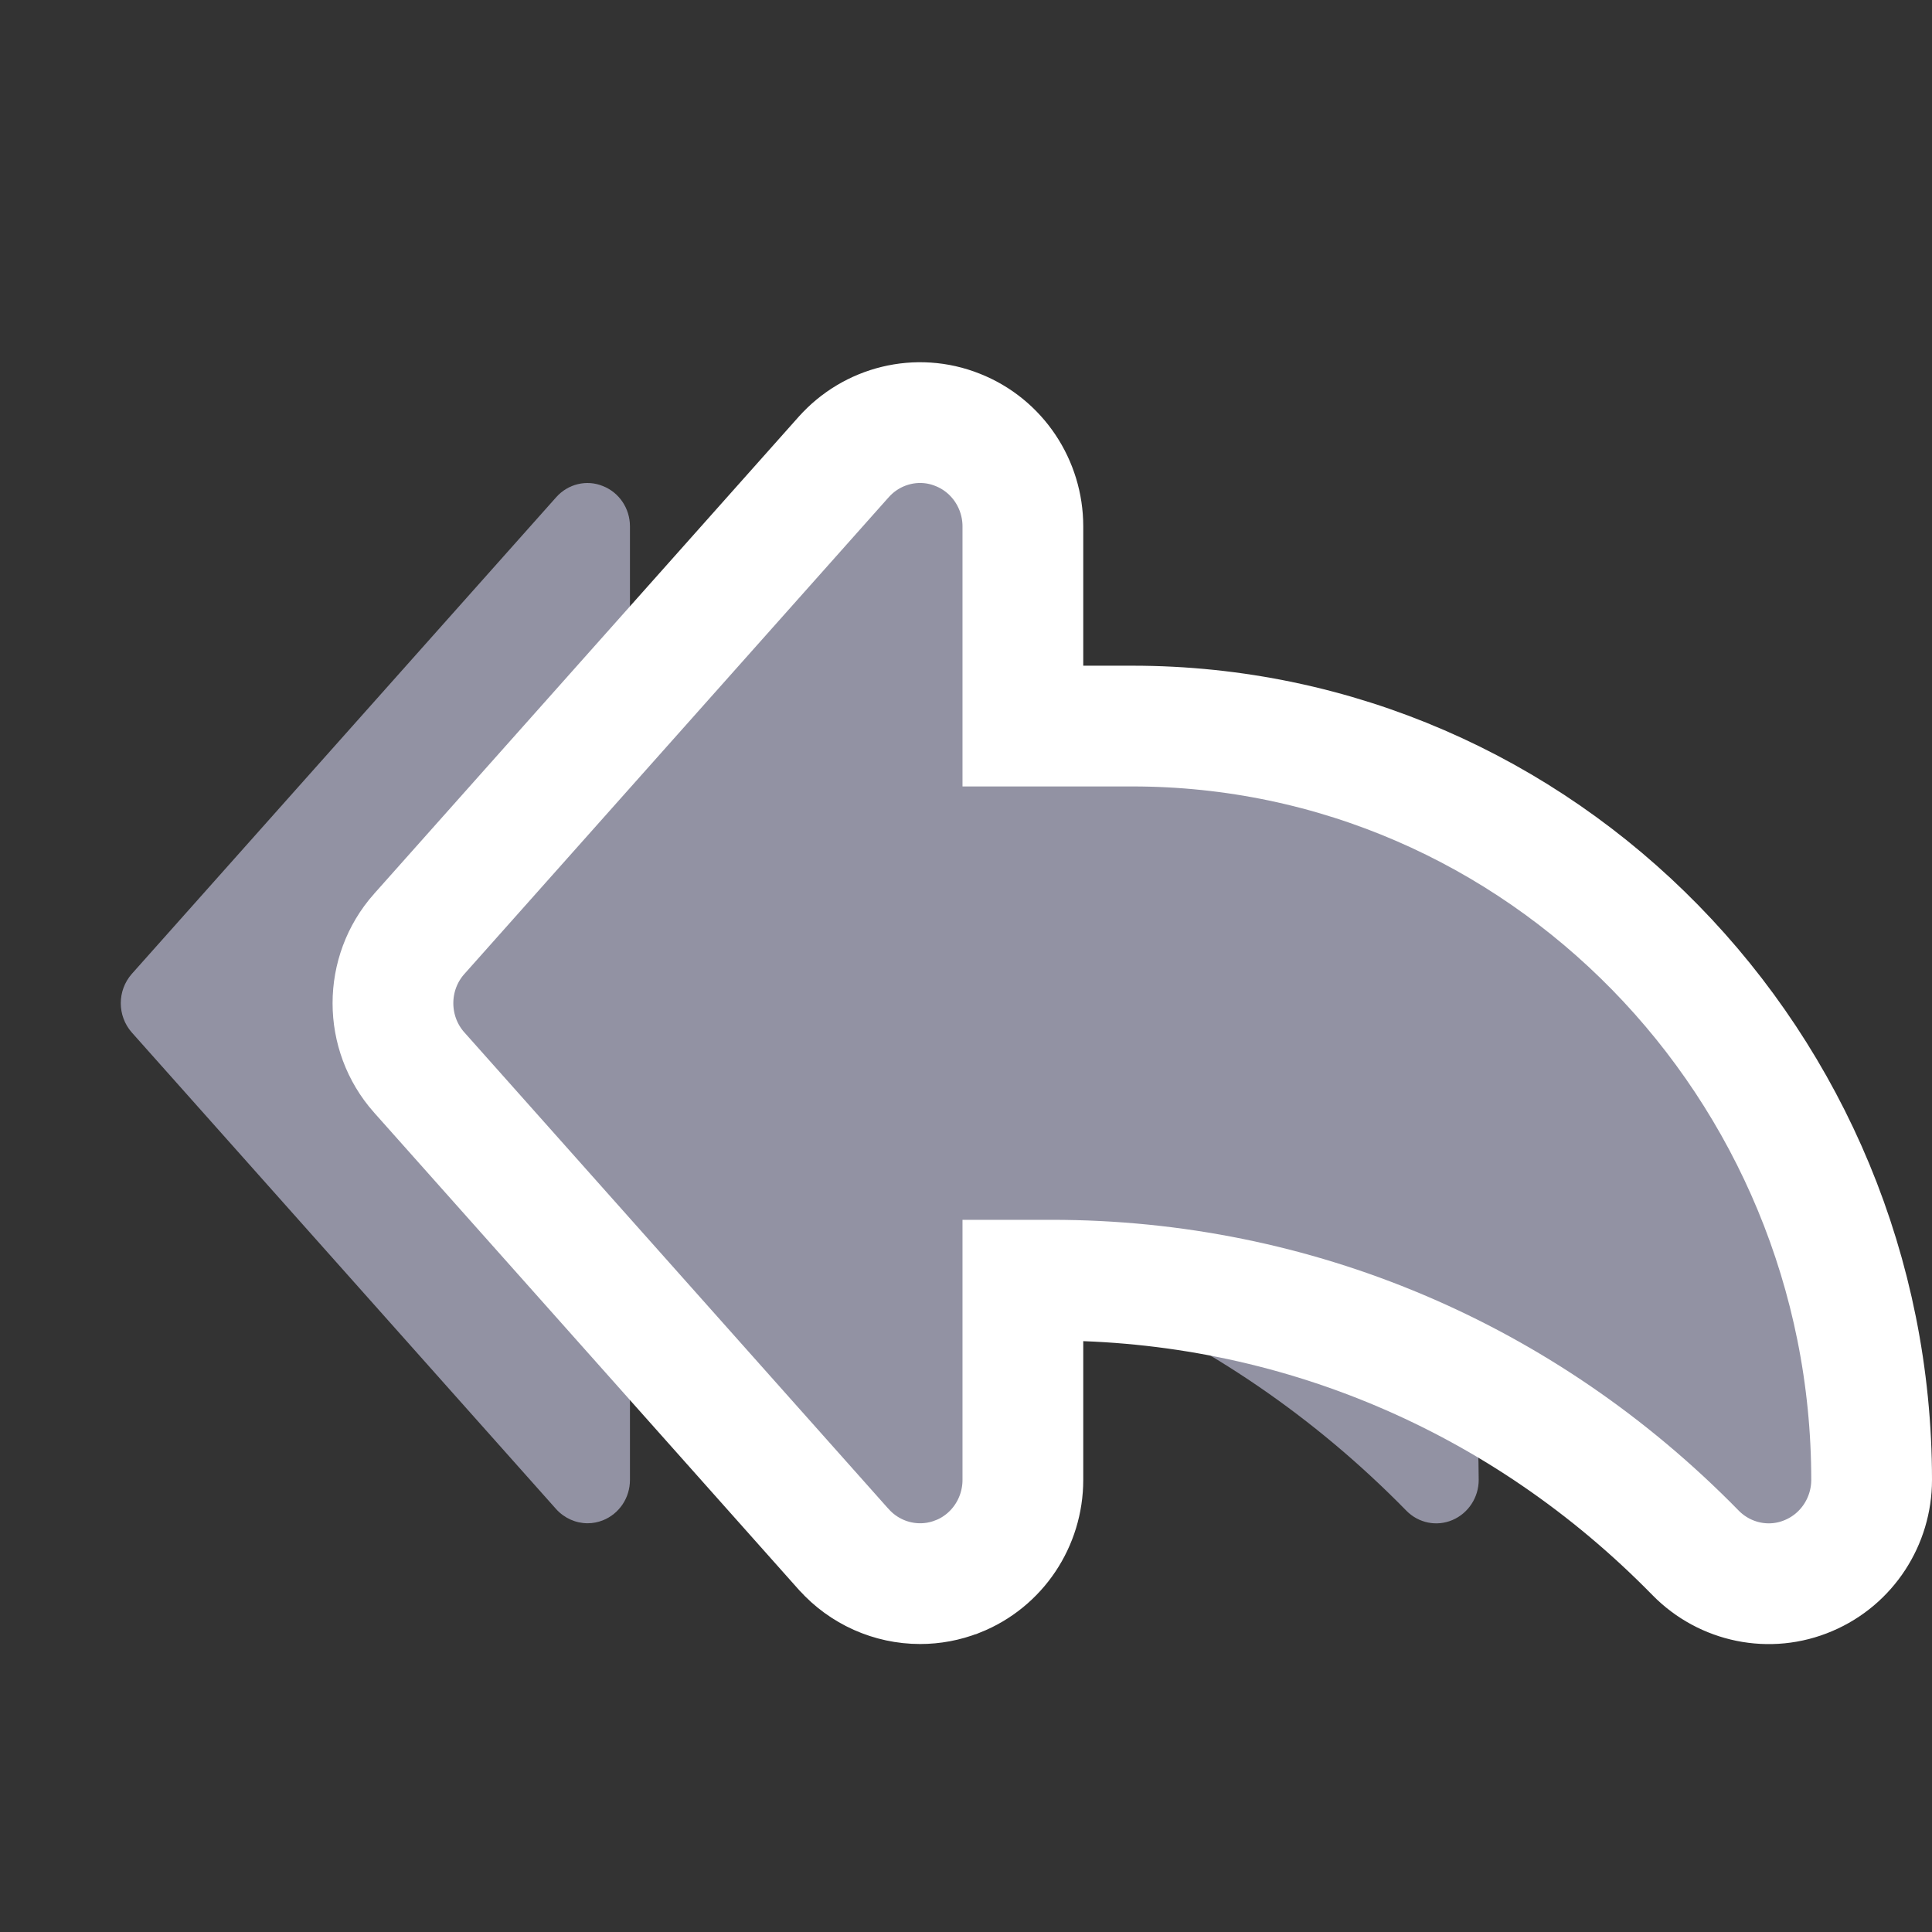 <svg width="16" height="16" viewBox="0 0 16 16" fill="none" xmlns="http://www.w3.org/2000/svg">
<rect x="0" y="0" width="16" height="16" fill="#333333" stroke="none"/>
<path d="M6.623 6.513H5.217V4.359C5.217 4.211 5.128 4.078 4.992 4.025C4.858 3.97 4.703 4.008 4.606 4.118L1.091 8.066C0.97 8.204 0.97 8.412 1.091 8.55L4.606 12.498C4.674 12.573 4.769 12.615 4.866 12.615C4.909 12.615 4.951 12.607 4.992 12.591C5.128 12.537 5.217 12.405 5.217 12.256V10.102H5.955C8.105 10.102 10.125 10.957 11.646 12.51C11.747 12.614 11.899 12.644 12.029 12.588C12.16 12.532 12.246 12.401 12.246 12.256C12.246 9.089 9.723 6.513 6.623 6.513Z" fill="#9292A3"/>
<path d="M3.472 7.734L3.471 7.735C3.182 8.061 3.182 8.555 3.471 8.881L3.472 8.882L6.986 12.83L6.986 12.83L6.989 12.833C7.15 13.012 7.379 13.115 7.62 13.115C7.724 13.115 7.828 13.096 7.927 13.057L7.927 13.057L7.931 13.056C8.261 12.925 8.471 12.605 8.471 12.256V10.602H8.709C10.722 10.602 12.615 11.402 14.042 12.86C14.285 13.108 14.656 13.186 14.978 13.048C15.299 12.912 15.5 12.596 15.5 12.256C15.5 8.823 12.763 6.013 9.377 6.013H8.471V4.359C8.471 4.012 8.262 3.691 7.931 3.56C7.597 3.426 7.22 3.522 6.986 3.786C6.985 3.787 6.985 3.787 6.985 3.787L3.472 7.734Z" fill="#9292A3" stroke="white"/>
</svg>
